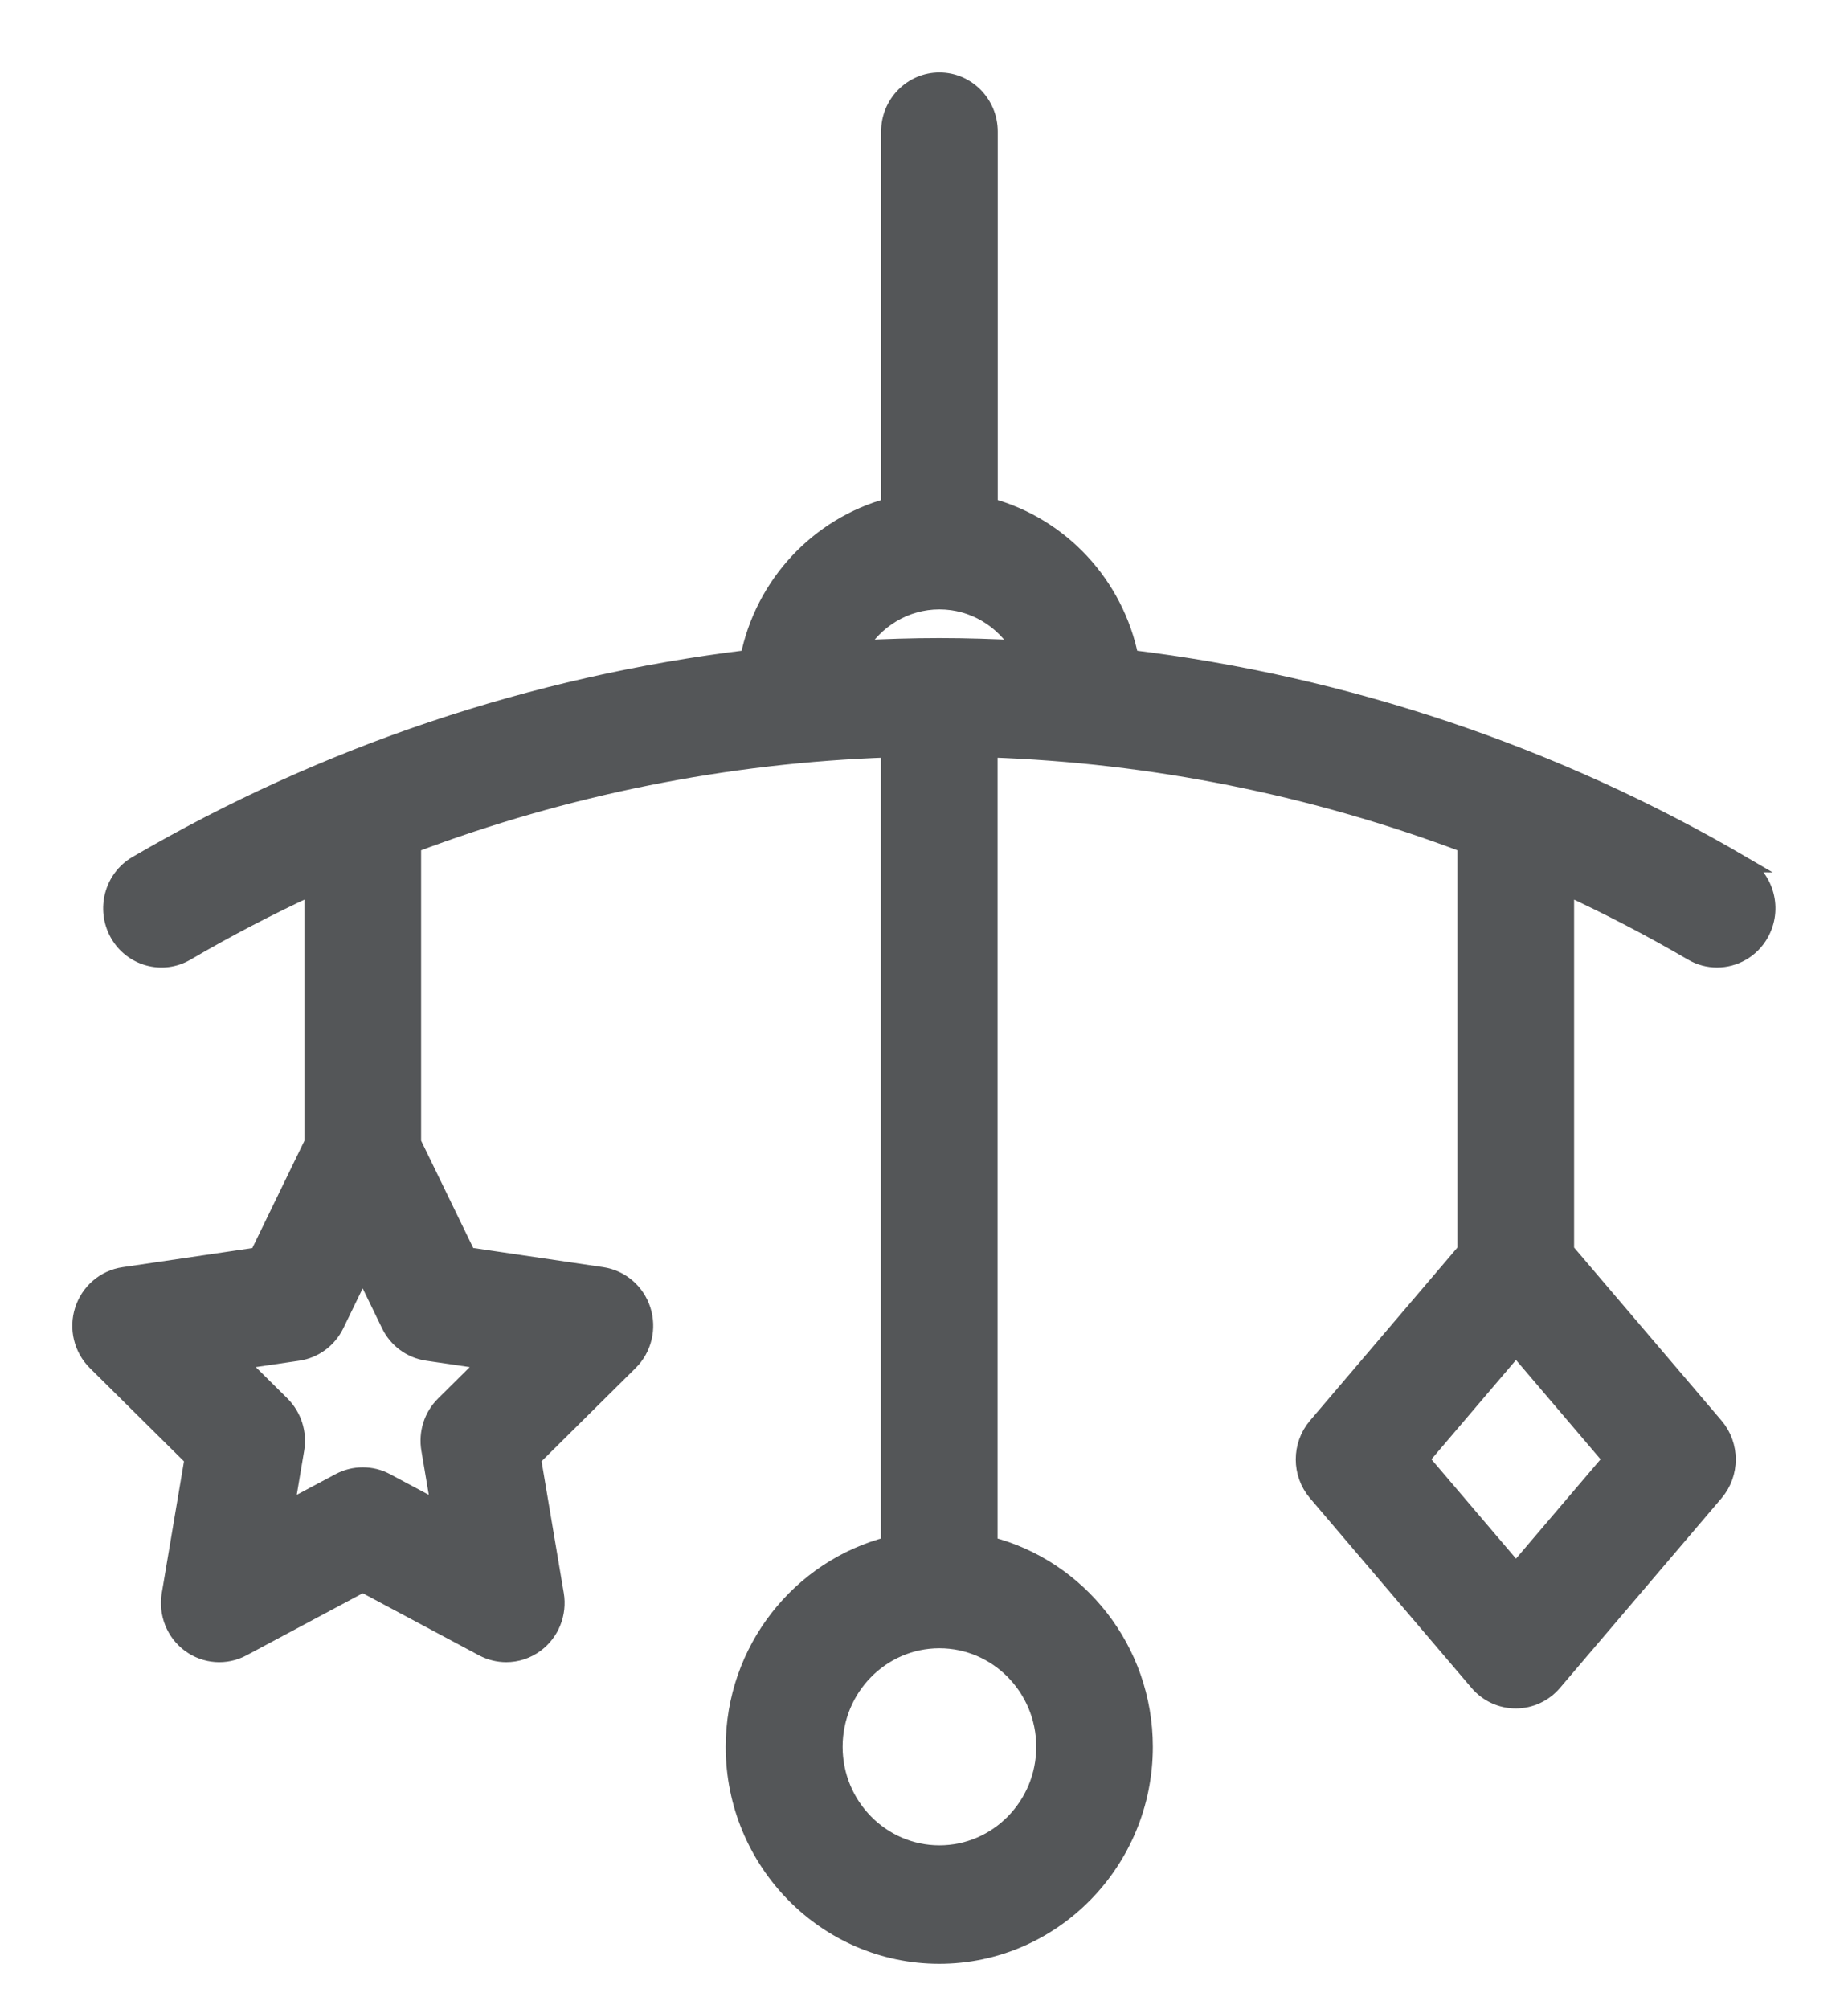 <svg height="25" viewBox="0 0 23 25" width="23" xmlns="http://www.w3.org/2000/svg"><path d="m50.686 268.75c-2.343-1.37-4.94-2.238-7.615-2.563-.183-.918-.869-1.65-1.753-1.89v-4.66c0-.351-.281-.636-.626-.636s-.626.285-.626.636v4.66c-.883.24-1.57.972-1.753 1.89-2.675.325-5.271 1.193-7.615 2.563-.3.175-.403.564-.231.869.172.305.556.41.855.234.51-.298 1.033-.57 1.567-.817v3.18l-.682 1.404-1.67.246c-.236.035-.432.203-.506.433-.074.23-.013.483.158.652l1.208 1.197-.285 1.69c-.04.239.056.48.249.622.193.142.449.161.66.048l1.494-.798 1.494.798c.092.049.192.073.292.073.13 0 .259-.041.368-.122.193-.142.289-.384.249-.622l-.285-1.69 1.208-1.197c.171-.169.232-.422.158-.652-.074-.23-.27-.398-.506-.433l-1.67-.246-.682-1.404v-3.705c1.893-.714 3.895-1.117 5.923-1.186v9.895c-1.108.285-1.932 1.304-1.932 2.516 0 1.433 1.148 2.599 2.558 2.599s2.558-1.166 2.558-2.599c0-1.213-.824-2.232-1.932-2.516v-9.895c2.028.069 4.03.472 5.923 1.186v5.049l-1.86 2.183c-.203.239-.203.594 0 .833l2.012 2.362c.119.14.292.22.474.22s.355-.08.474-.22l2.012-2.362c.203-.239.203-.594 0-.833l-1.86-2.183v-4.523c.533.247 1.057.519 1.567.817.098.058.206.085.312.085.217 0 .428-.115.543-.319.173-.305.07-.694-.23-.869zm-15.627 6.19-.536.531c-.148.146-.215.357-.18.563l.126.749-.662-.353c-.091-.049-.191-.073-.292-.073-.1 0-.2.024-.292.073l-.662.353.126-.749c.035-.206-.033-.417-.18-.563l-.536-.531.74-.109c.204-.03.38-.16.472-.348l.331-.682.331.682c.091.188.267.318.472.348zm12.809 2.607-1.184-1.39 1.184-1.39 1.184 1.39zm-7.176-12.065c.428 0 .8.236 1.005.585-.335-.017-.67-.028-1.005-.028-.336 0-.671.011-1.005.028.205-.349.577-.585 1.005-.585zm1.305 14.252c0 .731-.585 1.326-1.305 1.326-.72 0-1.305-.595-1.305-1.326s.585-1.326 1.305-1.326c.72 0 1.305.595 1.305 1.326z" fill="#545658" stroke="#545658" stroke-width=".2" transform="translate(-29 -258)"/></svg>